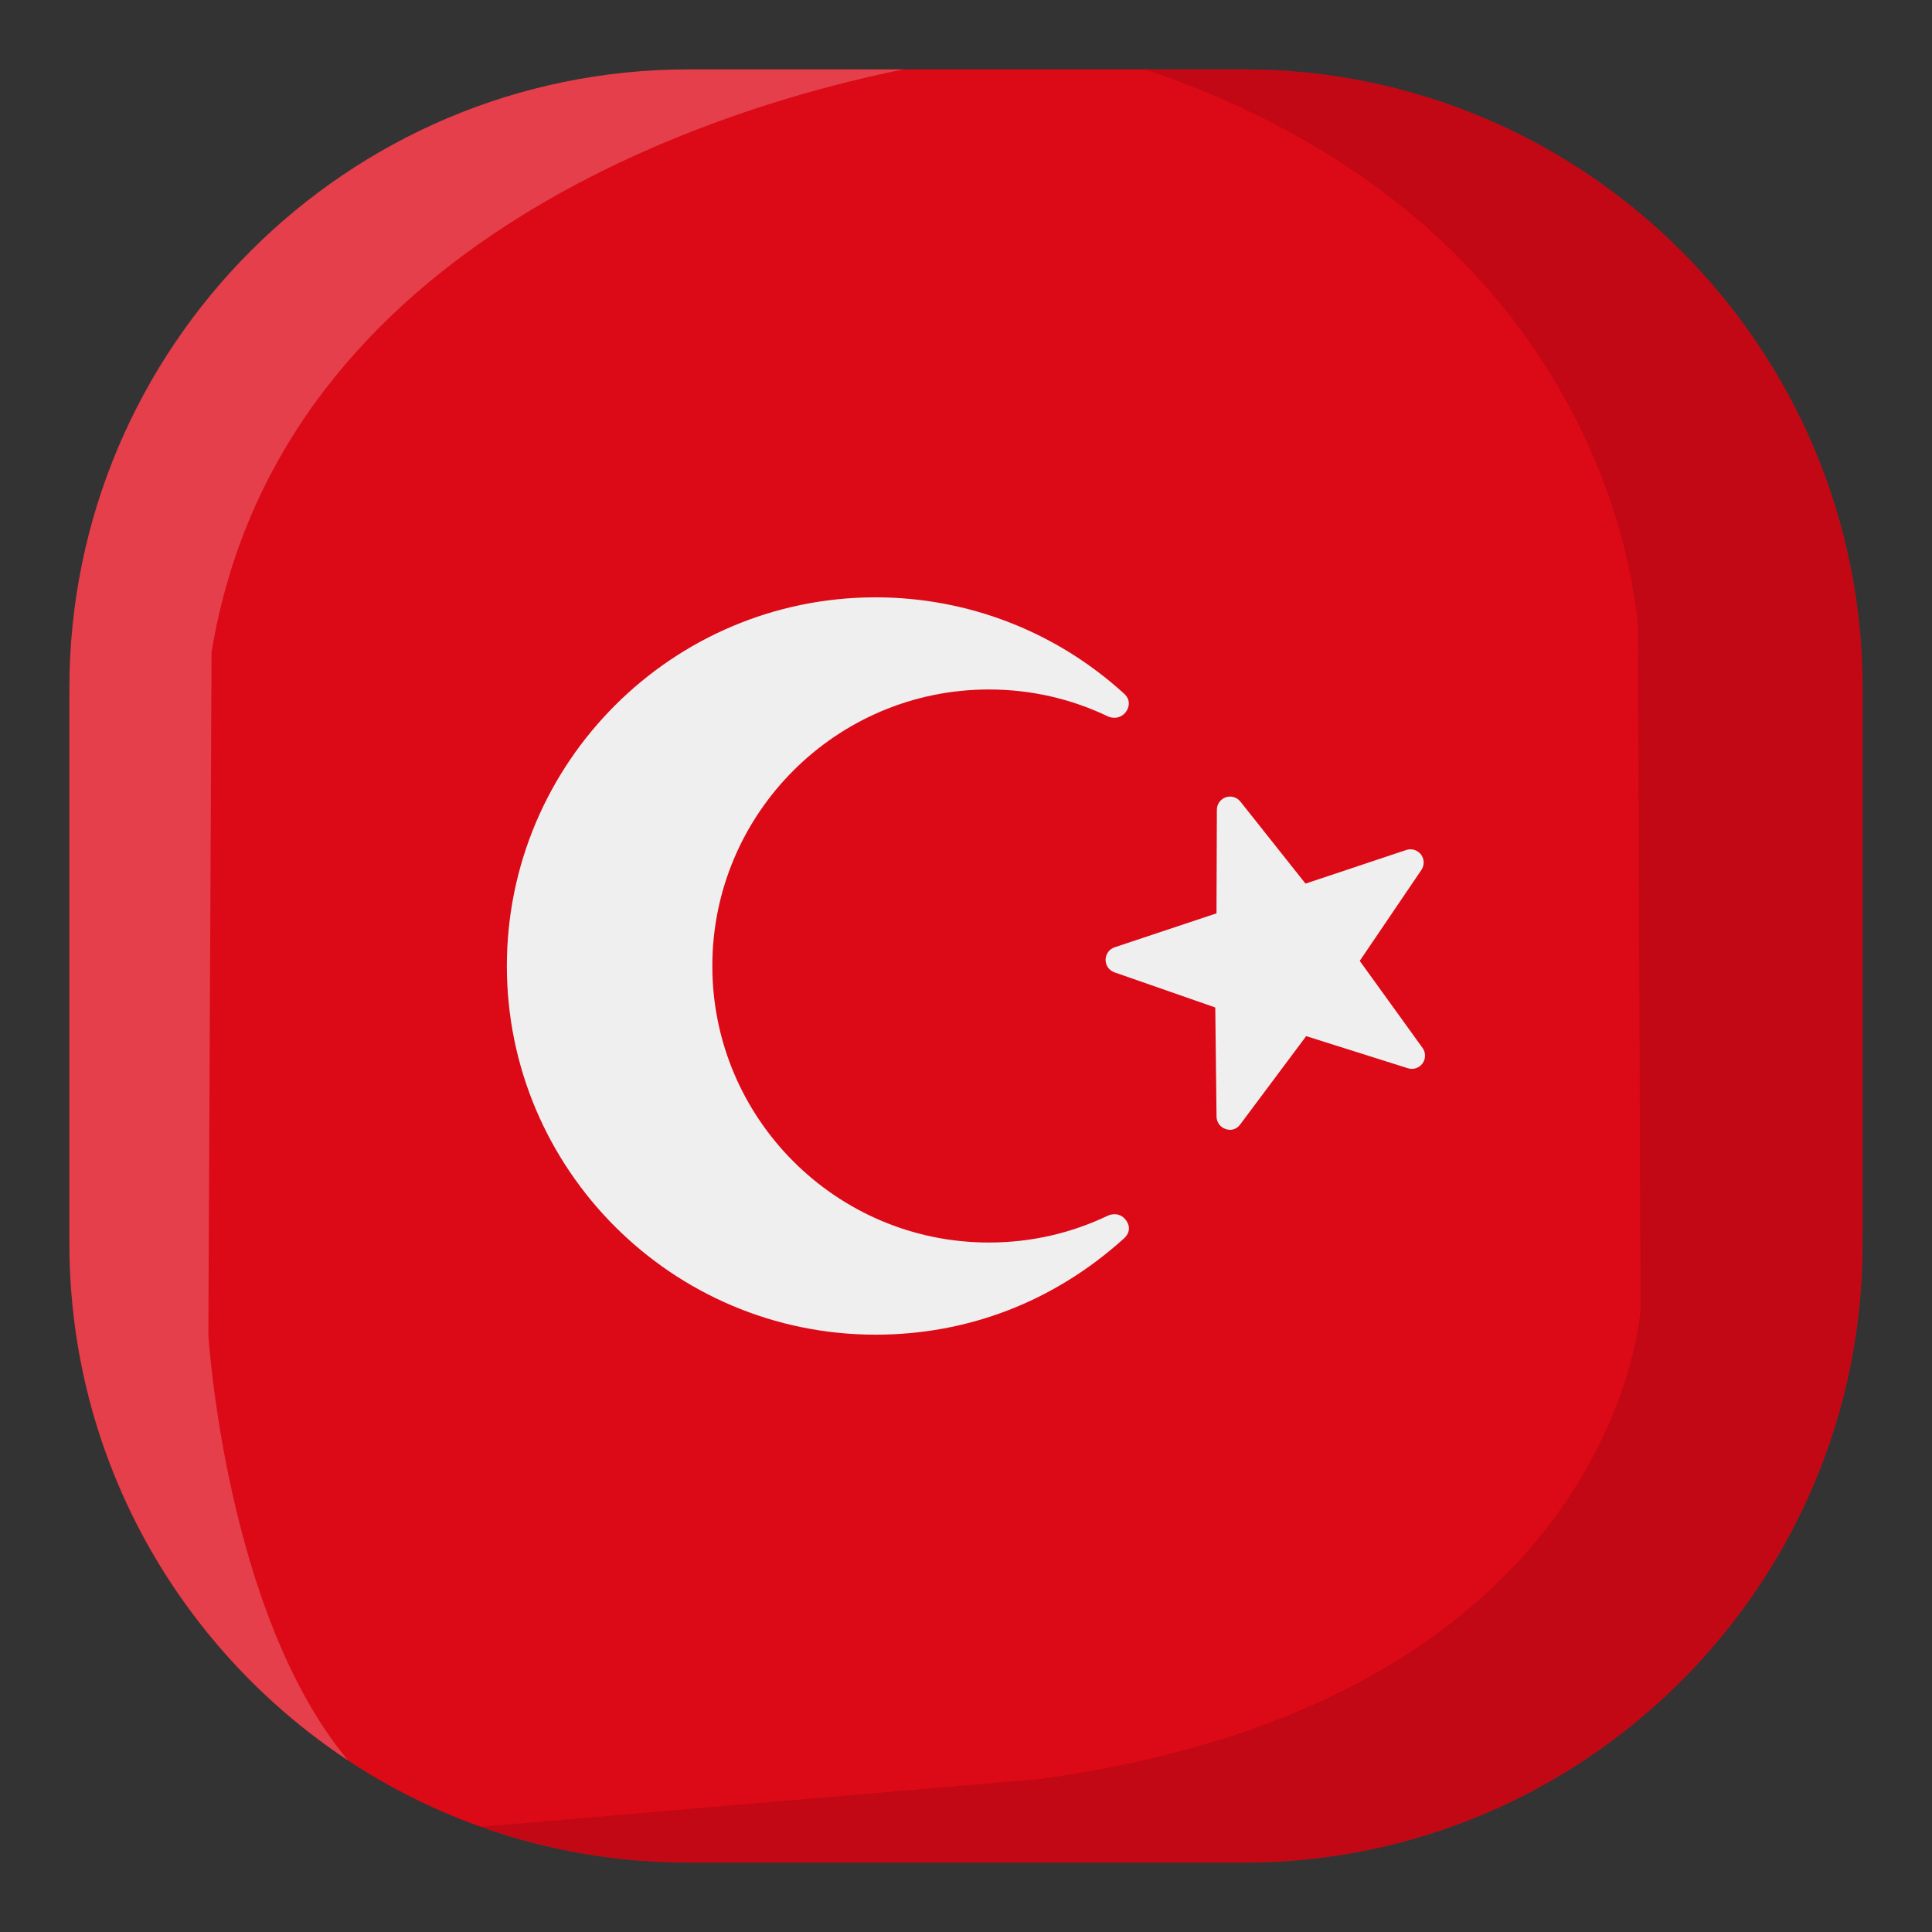 <svg width="40" height="40" viewBox="0 0 40 40" fill="none" xmlns="http://www.w3.org/2000/svg">
<rect x="0" y="0" width="40" height="40" fill="#333333" stroke="none"/>
<path d="M25.748 1.436H14.252C7.185 1.436 1.436 7.185 1.436 14.252V25.748C1.436 32.815 7.185 38.564 14.252 38.564H25.748C32.814 38.564 38.563 32.815 38.563 25.748V14.252C38.563 7.185 32.814 1.436 25.748 1.436Z" fill="#DC0917"/>
<path opacity="0.22" d="M1.437 25.741V14.256C1.437 7.18 7.179 1.437 14.255 1.437H18.703C15.218 2.137 5.806 4.843 4.38 13.503L4.314 27.628C4.314 27.628 4.657 33.384 7.206 36.447C3.734 34.15 1.437 30.216 1.437 25.741Z" fill="white"/>
<path opacity="0.13" d="M38.56 14.257V25.742C38.56 32.818 32.818 38.56 25.742 38.56H14.257C12.752 38.56 11.313 38.296 9.967 37.821L21.544 36.831C33.504 35.181 33.966 27.102 33.966 27.102L33.913 13.069C33.913 13.069 33.663 4.819 23.722 1.439H25.742C32.818 1.439 38.56 7.182 38.56 14.257Z" fill="#160204"/>
<path d="M23.268 25.643C21.816 26.953 20.034 27.633 18.127 27.633C13.918 27.633 10.494 24.209 10.494 20C10.494 15.791 13.918 12.367 18.127 12.367C20.034 12.367 21.86 13.074 23.268 14.357C23.476 14.54 23.305 14.747 23.305 14.747C23.154 14.931 22.946 14.836 22.946 14.836C22.171 14.464 21.339 14.275 20.473 14.275C17.316 14.275 14.748 16.843 14.748 20C14.748 23.157 17.316 25.725 20.473 25.725C21.339 25.725 22.171 25.536 22.945 25.165C22.945 25.165 23.165 25.064 23.311 25.262C23.311 25.262 23.477 25.454 23.268 25.643Z" fill="#EFEFEF"/>
<path d="M25.679 23.278L27.043 21.452L29.149 22.117C29.261 22.152 29.384 22.112 29.452 22.017C29.521 21.921 29.521 21.792 29.453 21.697L28.152 19.894L29.429 18.01C29.494 17.913 29.491 17.785 29.42 17.692C29.349 17.599 29.227 17.561 29.116 17.598L27.029 18.294L25.681 16.596C25.609 16.505 25.487 16.469 25.378 16.507C25.268 16.545 25.194 16.648 25.194 16.764L25.186 18.91L23.076 19.613C22.965 19.651 22.891 19.754 22.89 19.871C22.889 19.988 22.962 20.092 23.073 20.131L25.161 20.859L25.187 23.118C25.188 23.235 25.264 23.339 25.375 23.375C25.375 23.375 25.55 23.451 25.679 23.278Z" fill="#EFEFEF"/>
</svg>
